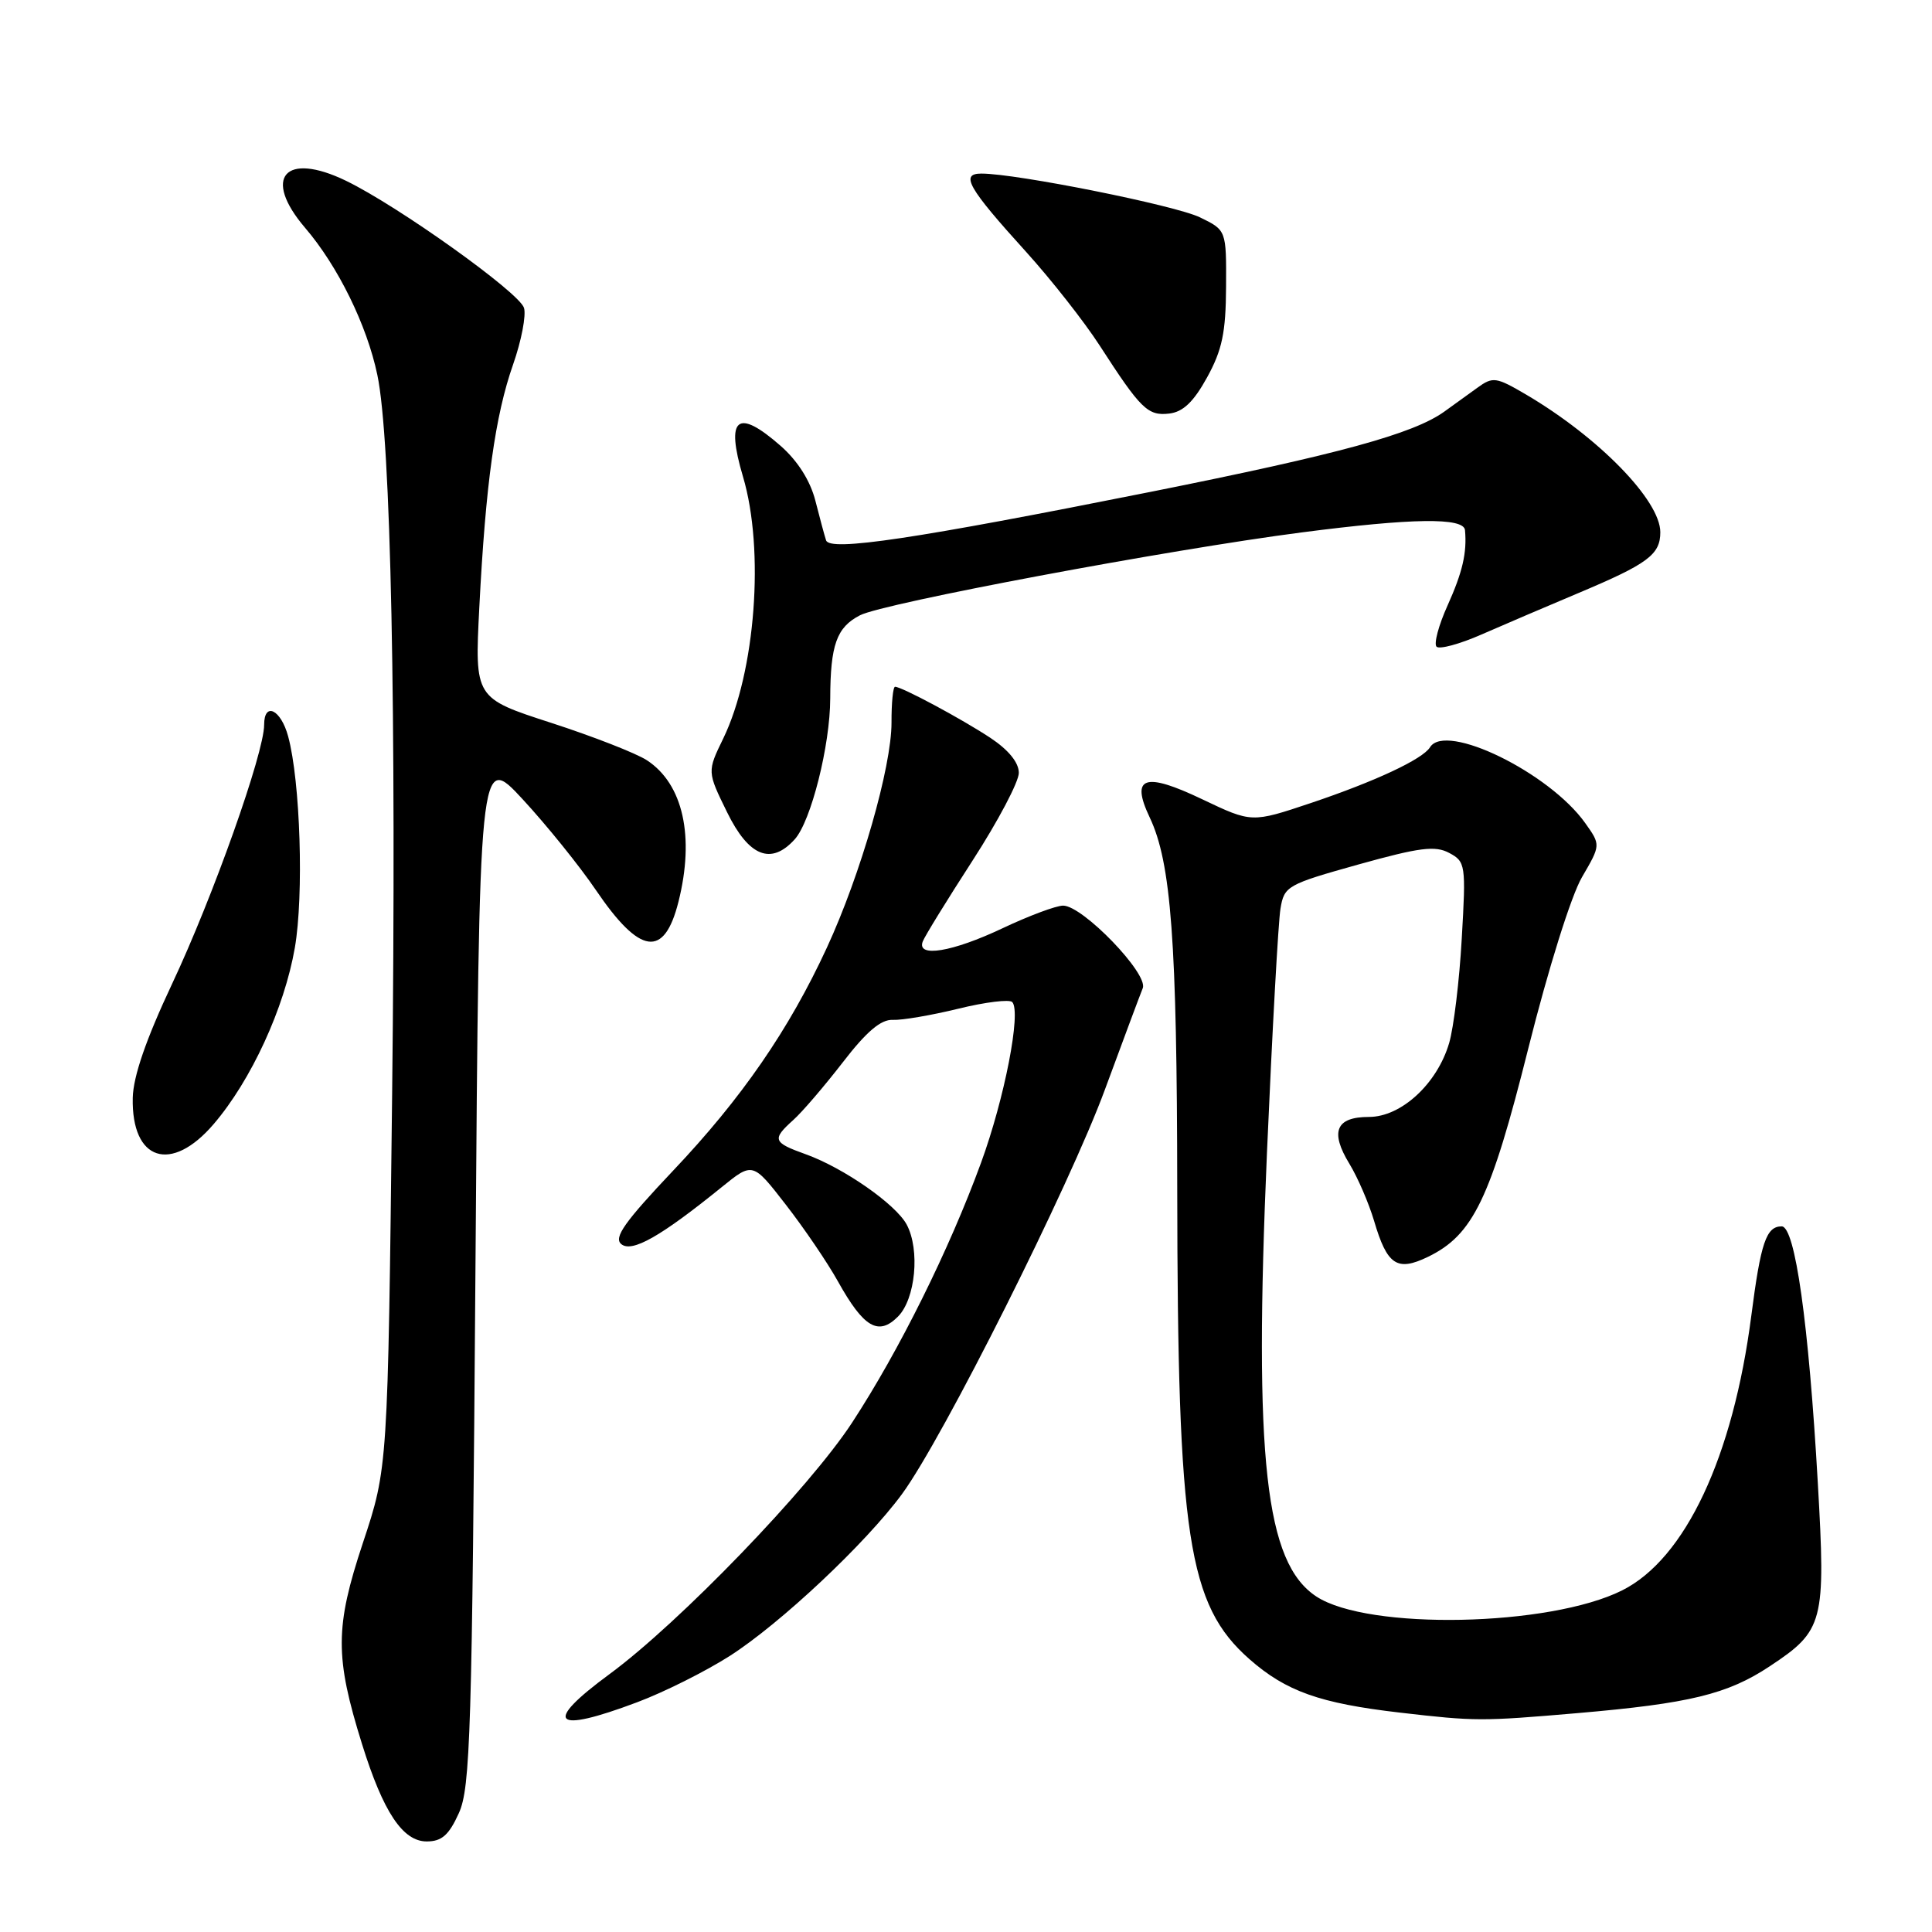<?xml version="1.0" encoding="UTF-8" standalone="no"?>
<!DOCTYPE svg PUBLIC "-//W3C//DTD SVG 1.1//EN" "http://www.w3.org/Graphics/SVG/1.1/DTD/svg11.dtd" >
<svg xmlns="http://www.w3.org/2000/svg" xmlns:xlink="http://www.w3.org/1999/xlink" version="1.1" viewBox="0 0 256 256">
 <g >
 <path fill="currentColor"
d=" M 60.80 240.25 C 62.33 236.88 62.55 229.65 63.00 168.10 C 63.50 99.69 63.50 99.69 69.26 105.91 C 72.42 109.33 76.79 114.74 78.96 117.94 C 84.80 126.54 88.01 127.00 89.90 119.49 C 92.07 110.85 90.52 103.88 85.72 100.74 C 84.32 99.82 78.61 97.59 73.03 95.78 C 62.90 92.50 62.90 92.50 63.51 80.50 C 64.35 64.11 65.61 55.06 67.99 48.29 C 69.09 45.15 69.74 41.77 69.43 40.79 C 68.78 38.74 52.77 27.31 45.86 23.96 C 37.75 20.03 34.72 23.51 40.43 30.19 C 44.78 35.27 48.62 43.08 50.00 49.68 C 51.80 58.19 52.53 94.18 51.96 145.00 C 51.39 194.50 51.39 194.50 48.08 204.46 C 44.38 215.61 44.36 219.53 47.98 231.13 C 50.78 240.11 53.37 244.00 56.54 244.00 C 58.53 244.00 59.48 243.17 60.80 240.25 Z  M 84.42 225.56 C 87.98 224.23 93.50 221.46 96.70 219.42 C 103.43 215.11 114.72 204.50 119.52 197.97 C 124.93 190.61 141.72 157.13 146.42 144.34 C 148.82 137.83 151.07 131.80 151.42 130.94 C 152.20 129.05 143.47 120.00 140.87 120.00 C 139.94 120.00 136.33 121.35 132.84 123.00 C 126.19 126.15 121.43 126.93 122.27 124.75 C 122.53 124.06 125.50 119.24 128.87 114.03 C 132.24 108.82 135.00 103.59 135.00 102.41 C 135.00 101.04 133.64 99.37 131.23 97.77 C 127.42 95.25 119.49 91.00 118.60 91.00 C 118.33 91.00 118.12 93.14 118.13 95.75 C 118.14 101.61 114.05 115.87 109.57 125.56 C 104.54 136.45 98.28 145.53 89.18 155.13 C 82.76 161.92 81.29 163.99 82.32 164.85 C 83.73 166.02 87.56 163.84 95.62 157.31 C 99.74 153.97 99.74 153.97 104.12 159.62 C 106.53 162.72 109.64 167.29 111.03 169.79 C 114.44 175.91 116.39 177.06 118.98 174.46 C 121.31 172.13 121.93 165.61 120.14 162.26 C 118.69 159.56 111.77 154.74 106.75 152.94 C 102.40 151.38 102.26 150.98 105.12 148.40 C 106.29 147.36 109.23 143.92 111.67 140.77 C 114.81 136.69 116.73 135.06 118.30 135.14 C 119.51 135.20 123.42 134.53 126.98 133.66 C 130.55 132.78 133.77 132.39 134.13 132.78 C 135.34 134.09 133.11 145.55 129.99 154.08 C 125.77 165.61 119.16 178.94 112.91 188.50 C 107.24 197.18 90.03 215.02 80.75 221.84 C 71.87 228.37 73.25 229.77 84.42 225.56 Z  M 209.00 227.00 C 223.86 225.72 228.91 224.50 234.50 220.79 C 241.66 216.05 241.93 215.00 240.87 196.50 C 239.66 175.28 237.86 162.50 236.08 162.50 C 234.04 162.50 233.31 164.63 232.06 174.32 C 229.64 193.06 223.31 206.54 214.95 210.73 C 205.34 215.55 181.28 216.04 174.43 211.55 C 167.65 207.10 166.12 193.38 167.88 152.70 C 168.58 136.64 169.38 122.10 169.67 120.40 C 170.16 117.41 170.56 117.19 179.99 114.55 C 188.10 112.29 190.17 112.02 192.03 113.02 C 194.19 114.17 194.26 114.59 193.69 124.36 C 193.38 129.94 192.62 136.17 192.02 138.21 C 190.43 143.61 185.67 148.00 181.39 148.00 C 177.01 148.00 176.20 149.95 178.81 154.22 C 179.91 156.03 181.37 159.42 182.07 161.76 C 183.80 167.64 185.11 168.52 189.19 166.55 C 195.20 163.65 197.51 158.85 202.51 138.91 C 205.16 128.34 208.19 118.68 209.62 116.23 C 212.11 111.96 212.11 111.96 210.04 109.05 C 205.29 102.38 191.56 95.67 189.49 99.01 C 188.51 100.60 182.22 103.54 173.68 106.41 C 165.86 109.03 165.86 109.03 159.33 105.92 C 151.65 102.25 149.77 102.89 152.34 108.31 C 155.19 114.31 155.96 124.69 155.99 157.50 C 156.03 203.70 157.40 212.66 165.56 219.85 C 170.41 224.11 174.88 225.70 185.50 226.93 C 195.51 228.09 196.28 228.09 209.00 227.00 Z  M 28.31 148.95 C 33.28 143.15 37.68 133.58 39.07 125.57 C 40.27 118.62 39.80 103.52 38.18 97.57 C 37.22 94.00 35.00 92.94 35.00 96.04 C 35.00 99.77 28.20 118.91 22.80 130.37 C 19.34 137.73 17.66 142.61 17.59 145.47 C 17.41 153.82 22.68 155.53 28.31 148.95 Z  M 105.30 111.22 C 107.46 108.84 110.00 98.77 110.01 92.54 C 110.03 85.44 110.86 83.12 113.95 81.53 C 117.05 79.92 154.80 72.84 172.46 70.55 C 187.17 68.64 193.96 68.55 194.12 70.25 C 194.39 73.25 193.80 75.80 191.80 80.25 C 190.62 82.86 189.97 85.31 190.35 85.69 C 190.73 86.07 193.40 85.35 196.27 84.09 C 199.15 82.83 204.97 80.34 209.20 78.56 C 218.35 74.71 220.00 73.49 220.00 70.52 C 220.00 66.31 211.84 57.95 202.23 52.29 C 198.22 49.94 197.82 49.88 195.73 51.40 C 194.50 52.29 192.55 53.70 191.38 54.54 C 187.27 57.49 177.40 60.19 152.58 65.15 C 121.13 71.43 109.95 73.10 109.46 71.60 C 109.26 71.00 108.62 68.63 108.04 66.34 C 107.36 63.69 105.70 61.07 103.45 59.09 C 97.68 54.03 96.12 55.30 98.45 63.16 C 101.33 72.84 100.11 89.02 95.84 97.84 C 93.70 102.24 93.70 102.24 96.34 107.62 C 99.22 113.50 102.17 114.68 105.30 111.22 Z  M 159.95 50.00 C 161.94 46.38 162.43 44.06 162.46 38.00 C 162.50 30.50 162.50 30.50 159.00 28.80 C 155.73 27.21 134.72 23.00 130.04 23.00 C 127.19 23.00 128.25 24.87 135.97 33.38 C 139.30 37.06 143.68 42.64 145.71 45.78 C 151.16 54.22 152.09 55.13 154.93 54.80 C 156.77 54.58 158.16 53.25 159.95 50.00 Z "/>
</g>
</svg>